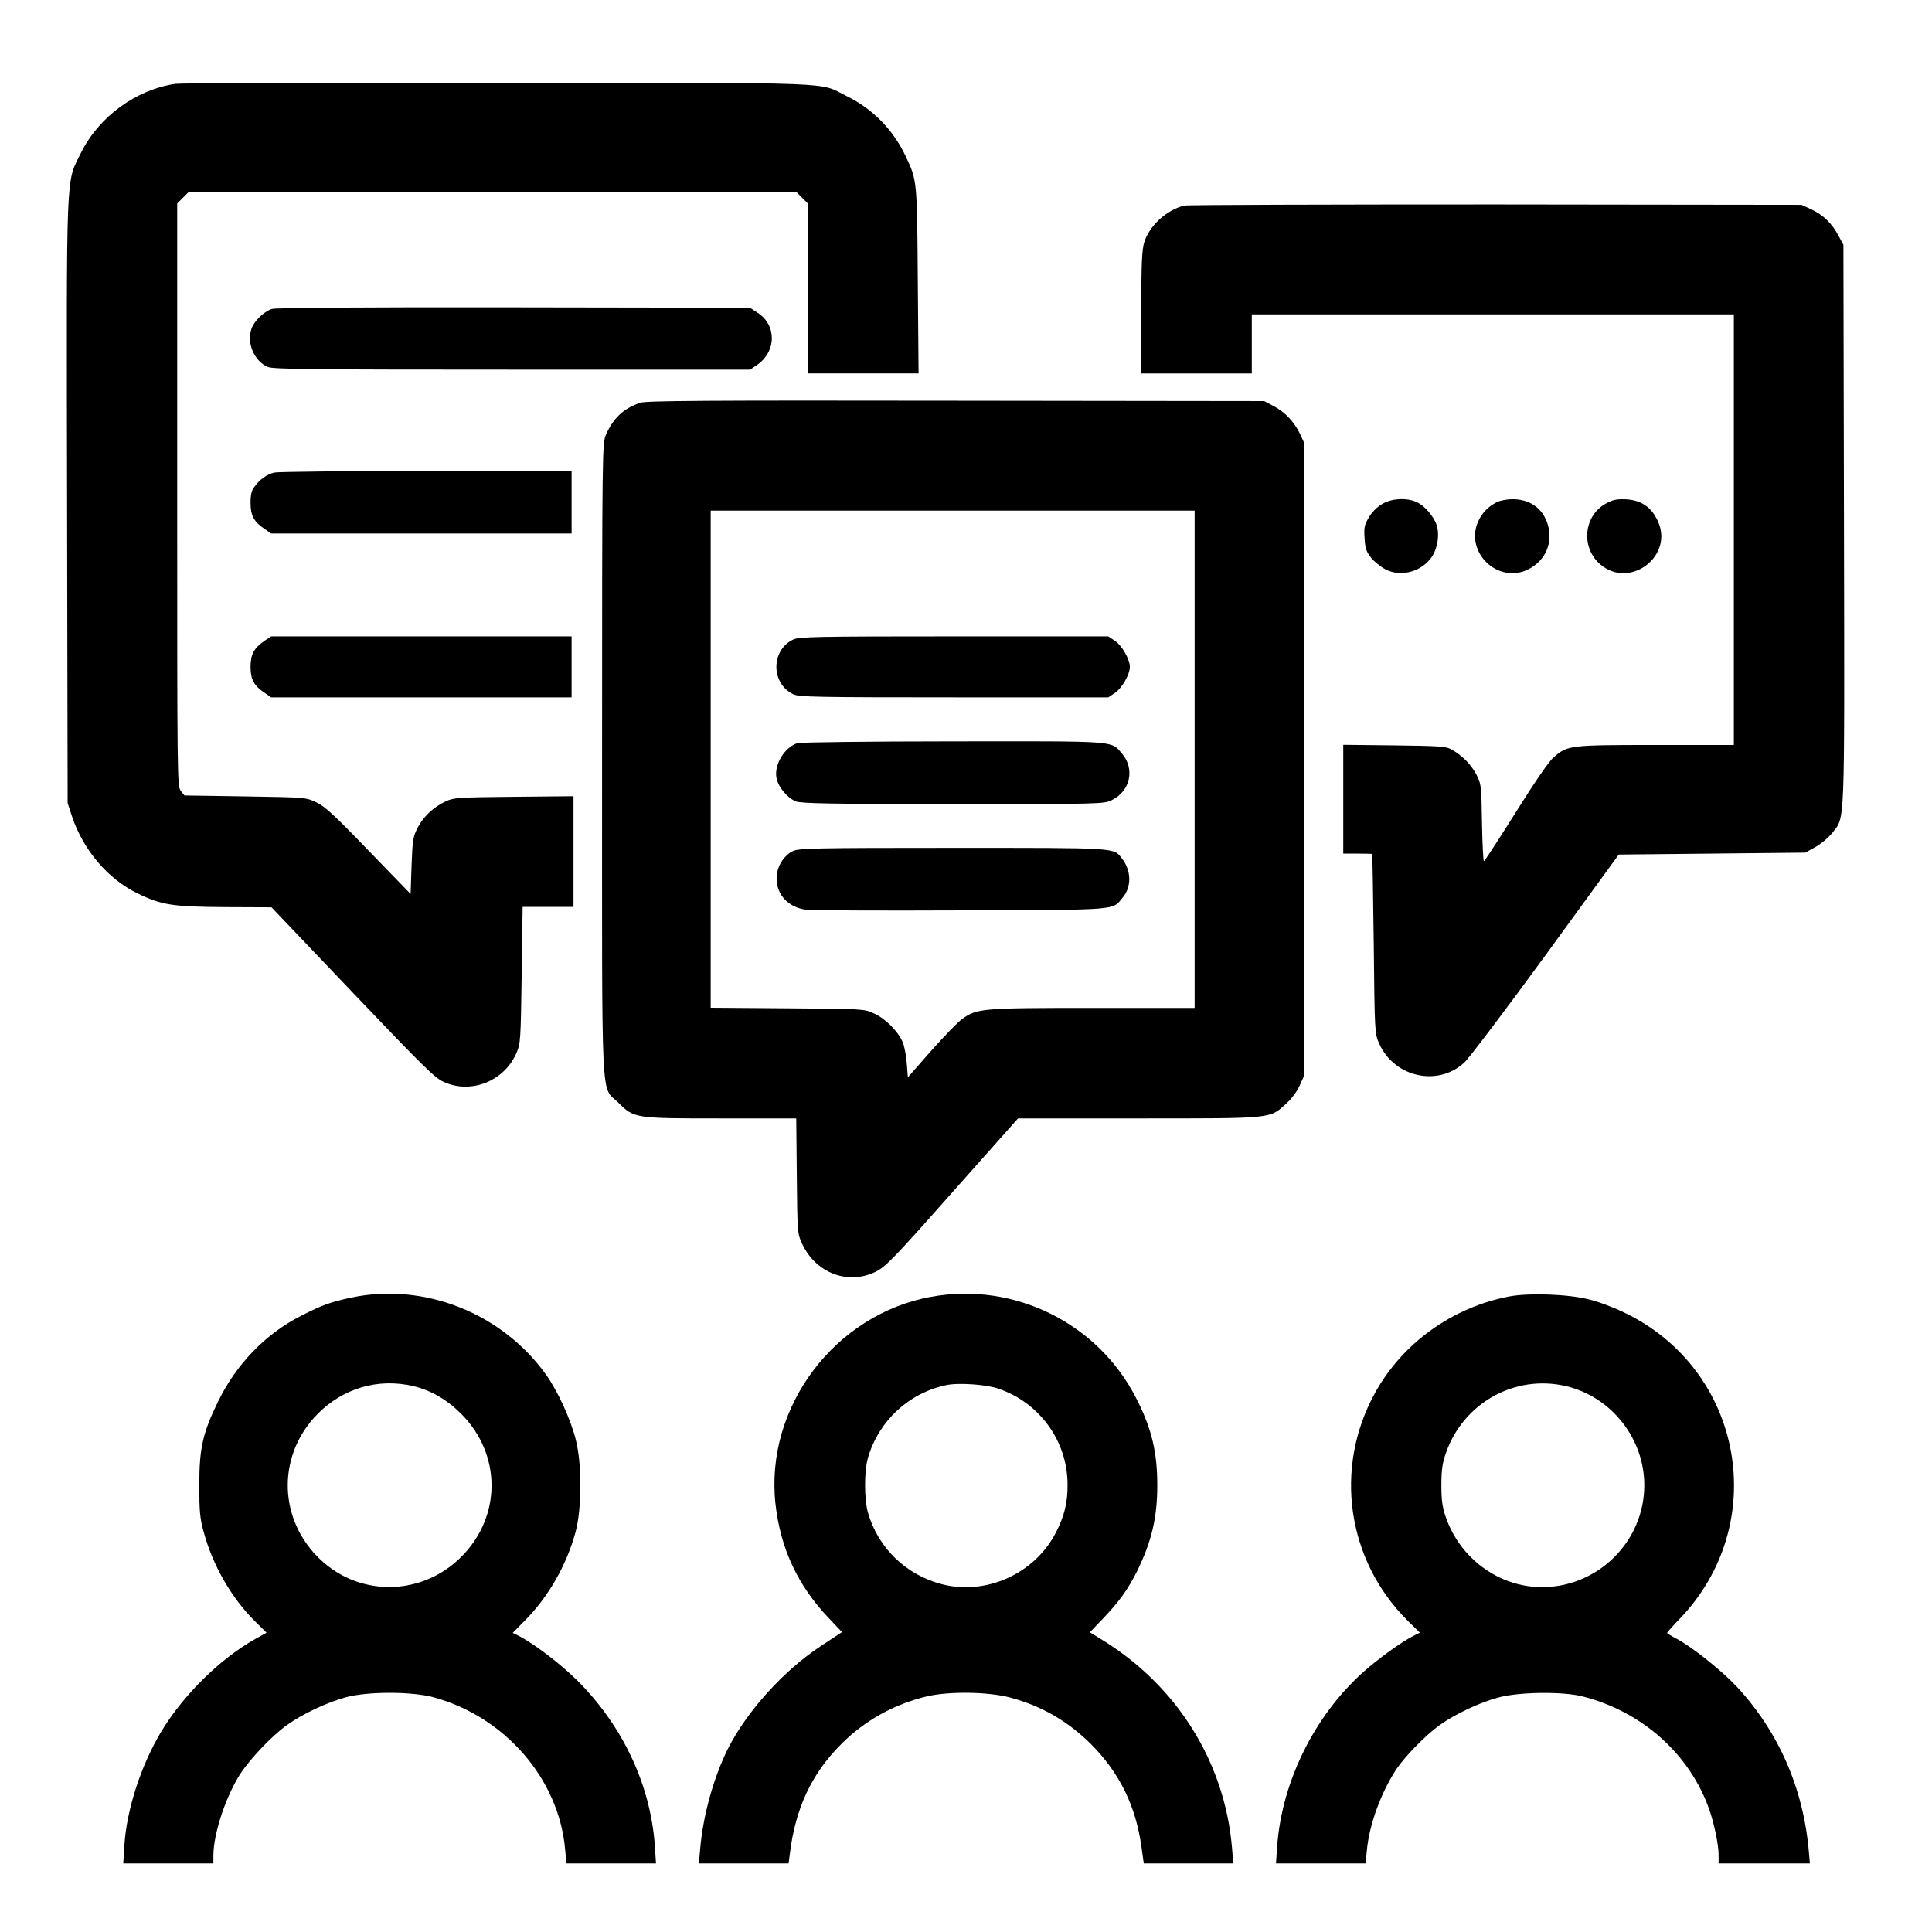 <?xml version="1.0" standalone="no"?>
<!DOCTYPE svg PUBLIC "-//W3C//DTD SVG 20010904//EN"
 "http://www.w3.org/TR/2001/REC-SVG-20010904/DTD/svg10.dtd">
<svg version="1.0" xmlns="http://www.w3.org/2000/svg"
 width="1014pt" height="1014pt" viewBox="0 0 1014 1014"
 preserveAspectRatio="xMidYMid meet">

<g transform="translate(0,1014) scale(0.1,-0.1)"
fill="#000000" stroke="none">
<path d="M920 9700 c-208 -31 -401 -173 -495 -362 -80 -163 -76 -51 -73 -1833
l3 -1580 23 -70 c59 -177 189 -329 344 -404 127 -62 185 -70 463 -72 l240 -1
424 -445 c370 -388 431 -449 479 -471 144 -66 318 3 383 152 21 49 22 67 27
409 l5 357 133 0 134 0 0 291 0 290 -312 -3 c-293 -3 -316 -4 -359 -24 -64
-30 -116 -79 -147 -138 -24 -47 -27 -64 -32 -200 l-5 -148 -220 227 c-180 187
-230 233 -275 254 -55 26 -57 26 -373 31 l-319 5 -19 24 c-19 23 -19 62 -19
1553 l0 1530 29 29 29 29 1597 0 1597 0 29 -29 29 -29 0 -446 0 -446 291 0
290 0 -4 488 c-4 531 -3 524 -65 655 -64 135 -172 246 -307 312 -153 76 0 70
-1830 71 -902 1 -1665 -2 -1695 -6z"/>
<path d="M6215 9061 c-93 -23 -184 -107 -210 -194 -12 -40 -15 -116 -15 -369
l0 -318 290 0 290 0 0 155 0 155 1265 0 1265 0 0 -1130 0 -1130 -408 0 c-453
0 -465 -1 -538 -65 -24 -20 -100 -131 -199 -289 -88 -140 -163 -256 -167 -256
-3 0 -8 91 -10 203 -3 197 -4 203 -30 253 -28 53 -76 101 -131 131 -28 16 -66
18 -299 21 l-268 3 0 -285 0 -286 75 0 c41 0 76 -1 77 -2 1 -2 5 -214 8 -473
5 -468 5 -470 29 -523 79 -176 307 -227 446 -99 25 23 218 278 429 567 l382
525 490 5 489 5 54 30 c29 16 69 50 88 74 67 89 64 -8 61 1617 l-3 1469 -27
50 c-34 64 -80 108 -143 137 l-50 23 -1605 2 c-883 0 -1618 -2 -1635 -6z"/>
<path d="M1425 8518 c-42 -15 -93 -65 -106 -106 -25 -75 17 -169 87 -198 28
-12 237 -14 1282 -14 l1249 0 34 23 c104 70 107 209 6 275 l-41 27 -1240 2
c-847 1 -1251 -2 -1271 -9z"/>
<path d="M3359 8026 c-87 -31 -139 -79 -178 -166 -20 -45 -21 -59 -21 -1701 0
-1878 -8 -1713 84 -1805 84 -84 86 -84 542 -84 l393 0 3 -302 c3 -302 3 -303
29 -358 72 -153 242 -216 386 -144 52 26 95 70 402 417 l344 387 632 0 c712 0
687 -2 774 76 29 26 58 65 72 96 l24 53 0 1660 0 1660 -21 46 c-30 63 -79 116
-138 147 l-51 27 -1620 2 c-1308 2 -1627 0 -1656 -11z m2911 -1871 l0 -1305
-533 0 c-582 0 -610 -2 -687 -58 -22 -15 -94 -90 -162 -166 l-123 -140 -6 75
c-3 41 -13 91 -22 111 -24 56 -91 123 -150 149 -51 24 -56 24 -454 27 l-403 3
0 1305 0 1304 1270 0 1270 0 0 -1305z"/>
<path d="M4162 6783 c-117 -57 -116 -231 2 -287 31 -14 117 -16 844 -16 l809
0 34 23 c37 24 79 97 79 137 0 40 -42 113 -79 137 l-34 23 -811 0 c-728 0
-814 -2 -844 -17z"/>
<path d="M4186 6240 c-67 -21 -123 -111 -111 -181 8 -48 56 -106 102 -125 26
-11 182 -14 825 -14 780 0 792 0 834 21 97 47 122 165 51 246 -58 66 -16 63
-884 62 -433 0 -801 -5 -817 -9z"/>
<path d="M4161 5673 c-49 -24 -85 -84 -85 -142 0 -89 62 -154 157 -166 29 -3
394 -5 812 -3 841 3 791 -1 848 68 47 56 45 141 -5 205 -44 57 -19 55 -890 55
-726 0 -806 -2 -837 -17z"/>
<path d="M1441 7660 c-39 -9 -77 -35 -105 -74 -16 -20 -21 -42 -21 -86 0 -66
18 -99 75 -137 l33 -23 788 0 789 0 0 165 0 165 -762 -1 c-420 -1 -778 -5
-797 -9z"/>
<path d="M7253 7494 c-25 -14 -54 -44 -69 -70 -23 -39 -26 -53 -22 -109 3 -53
9 -71 34 -102 17 -21 50 -48 75 -61 82 -43 191 -13 245 67 30 46 40 116 24
166 -16 47 -66 104 -107 121 -53 23 -132 18 -180 -12z"/>
<path d="M7855 7504 c-45 -23 -76 -55 -96 -99 -34 -72 -17 -157 41 -215 58
-58 143 -75 215 -41 108 50 148 169 93 276 -32 61 -93 95 -170 95 -29 0 -66
-7 -83 -16z"/>
<path d="M8418 7491 c-109 -69 -118 -230 -18 -314 155 -131 386 45 301 228
-36 79 -95 115 -185 115 -40 0 -62 -7 -98 -29z"/>
<path d="M1390 6778 c-57 -39 -75 -72 -75 -138 0 -66 18 -99 75 -137 l33 -23
788 0 789 0 0 160 0 160 -789 0 -788 0 -33 -22z"/>
<path d="M1845 3330 c-109 -23 -155 -40 -265 -96 -187 -95 -339 -253 -435
-449 -81 -166 -99 -245 -99 -440 0 -135 3 -173 23 -245 46 -172 144 -344 267
-467 l63 -62 -57 -32 c-184 -102 -379 -294 -495 -486 -107 -178 -182 -410
-194 -596 l-6 -97 236 0 237 0 0 40 c0 109 57 288 130 412 50 84 171 213 256
274 80 58 211 119 309 146 115 31 345 31 460 0 375 -102 658 -428 691 -798 l7
-74 235 0 235 0 -6 93 c-23 319 -167 627 -407 867 -87 86 -225 192 -307 234
l-32 16 62 63 c124 123 222 295 268 467 33 123 34 356 1 484 -27 107 -94 254
-156 341 -231 323 -639 485 -1021 405z m324 -465 c93 -22 177 -71 251 -145
213 -213 213 -539 1 -751 -213 -213 -552 -211 -759 5 -205 213 -202 538 7 747
134 134 317 187 500 144z"/>
<path d="M4888 3334 c-506 -91 -874 -579 -818 -1087 26 -234 117 -429 281
-601 l68 -72 -112 -74 c-193 -127 -387 -341 -487 -539 -74 -149 -130 -348
-145 -523 l-7 -78 235 0 236 0 6 47 c29 242 115 426 274 583 123 122 275 206
447 247 116 27 320 24 434 -6 166 -44 304 -124 426 -245 149 -150 235 -323
265 -540 l12 -86 235 0 235 0 -7 83 c-38 449 -290 851 -684 1092 l-62 38 68
71 c87 91 132 154 181 252 75 153 105 279 105 449 0 175 -30 299 -111 457
-201 394 -640 611 -1075 532z m354 -483 c216 -75 360 -275 361 -501 1 -97 -17
-168 -62 -255 -111 -214 -364 -329 -596 -270 -188 48 -335 189 -389 374 -21
72 -21 221 0 292 57 192 213 337 409 379 63 14 213 4 277 -19z"/>
<path d="M7923 3336 c-301 -57 -563 -246 -707 -508 -217 -394 -147 -878 173
-1195 l63 -62 -34 -17 c-57 -29 -150 -95 -232 -163 -273 -228 -458 -589 -483
-943 l-6 -88 235 0 235 0 7 69 c12 135 77 310 158 430 46 67 154 177 224 227
80 57 210 119 309 145 106 29 335 32 439 6 314 -79 566 -304 668 -597 26 -76
48 -183 48 -236 l0 -44 239 0 240 0 -5 58 c-28 334 -158 632 -379 870 -80 85
-235 209 -317 252 -27 14 -48 27 -48 30 0 3 30 37 67 75 479 500 332 1307
-292 1606 -55 27 -138 58 -185 69 -109 28 -314 35 -417 16z m296 -471 c238
-56 411 -275 411 -520 0 -295 -243 -536 -539 -535 -224 1 -428 150 -503 368
-18 52 -23 89 -23 167 0 78 5 115 23 167 91 264 362 416 631 353z"/>
</g>
</svg>
